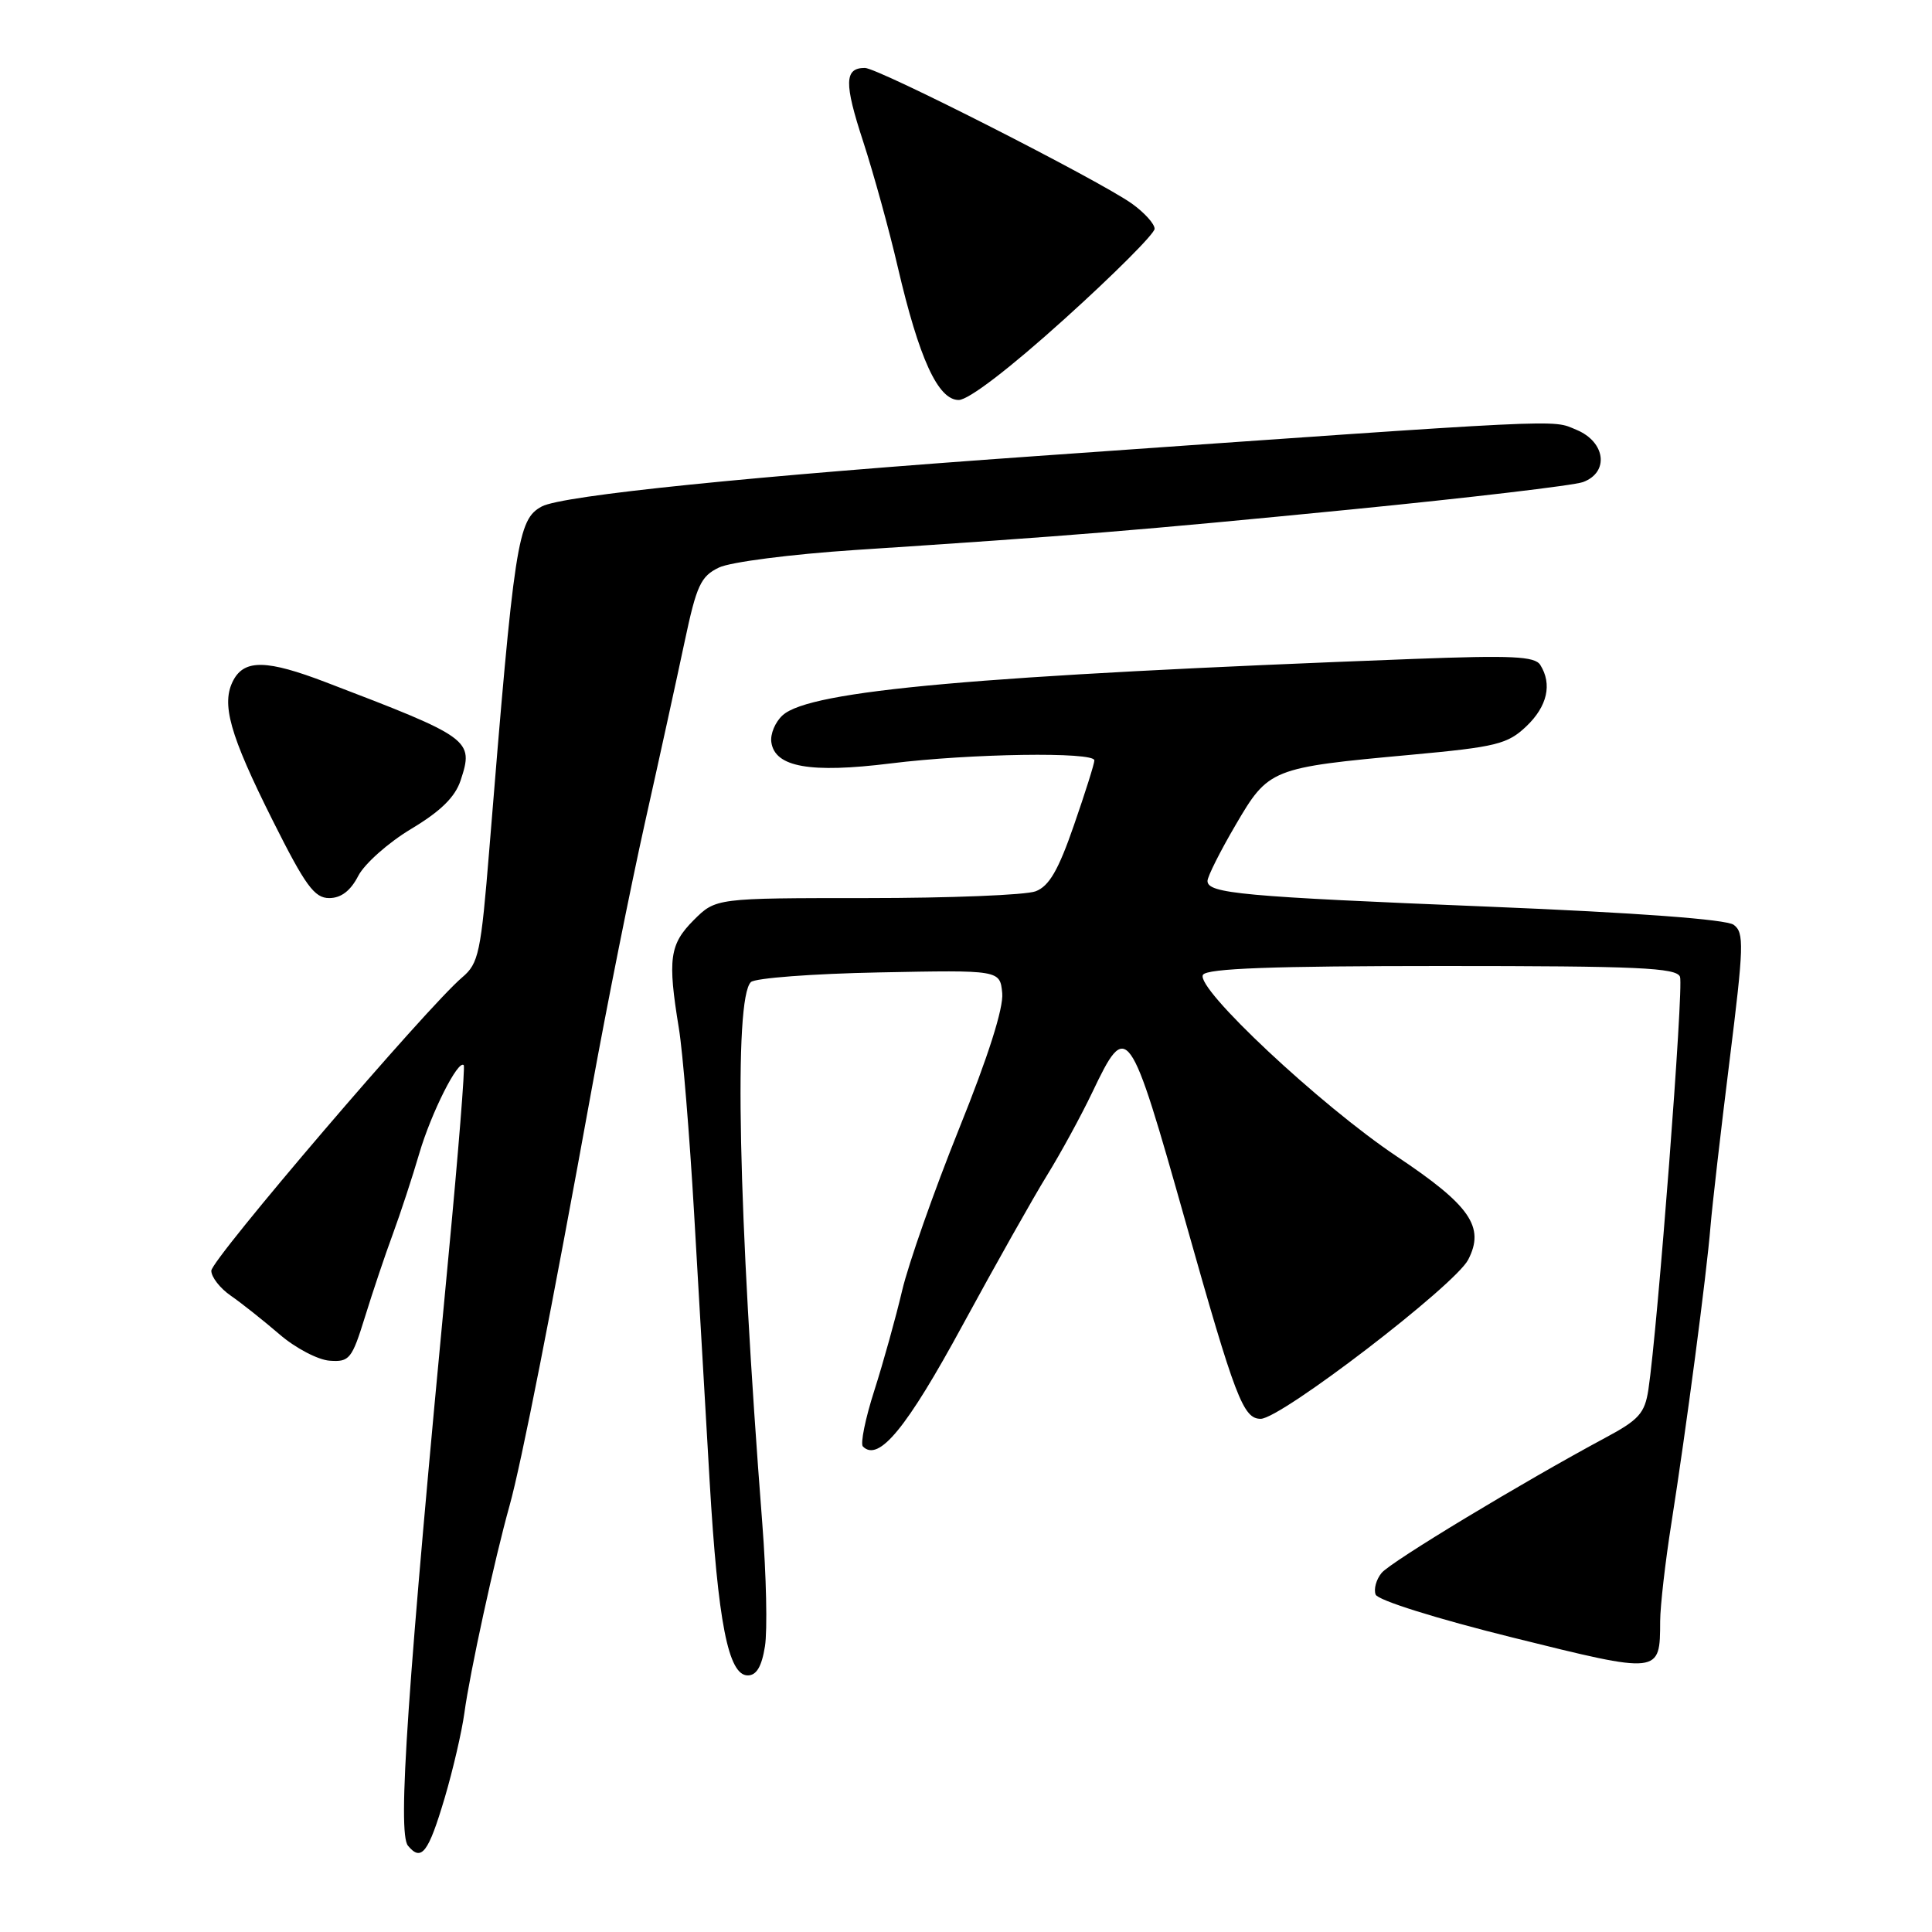 <?xml version="1.0" encoding="UTF-8" standalone="no"?>
<!DOCTYPE svg PUBLIC "-//W3C//DTD SVG 1.1//EN" "http://www.w3.org/Graphics/SVG/1.1/DTD/svg11.dtd" >
<svg xmlns="http://www.w3.org/2000/svg" xmlns:xlink="http://www.w3.org/1999/xlink" version="1.1" viewBox="0 0 256 256">
 <g >
 <path fill="currentColor"
d=" M 58.93 238.21 C 60.02 234.52 61.19 229.47 61.53 227.00 C 62.25 221.65 65.55 206.53 67.52 199.50 C 69.07 193.96 73.08 173.63 78.46 144.00 C 80.41 133.28 83.56 117.53 85.46 109.00 C 87.37 100.47 89.73 89.68 90.72 85.01 C 92.30 77.56 92.85 76.36 95.27 75.20 C 96.78 74.47 104.84 73.44 113.26 72.88 C 142.21 70.98 150.61 70.30 179.00 67.51 C 194.68 65.96 208.51 64.33 209.75 63.88 C 213.26 62.59 212.75 58.55 208.88 56.95 C 205.52 55.56 208.70 55.40 137.34 60.43 C 99.59 63.09 74.54 65.64 71.79 67.11 C 68.59 68.83 68.15 71.69 64.84 112.50 C 63.72 126.28 63.43 127.65 61.25 129.50 C 56.63 133.40 28.00 166.88 28.00 168.38 C 28.00 169.22 29.17 170.72 30.60 171.70 C 32.03 172.69 34.92 174.99 37.03 176.80 C 39.13 178.62 42.13 180.19 43.68 180.30 C 46.30 180.49 46.63 180.08 48.36 174.50 C 49.38 171.20 51.04 166.25 52.06 163.50 C 53.07 160.75 54.65 155.95 55.56 152.83 C 57.14 147.45 60.71 140.36 61.45 141.14 C 61.64 141.34 60.73 152.75 59.42 166.50 C 53.95 223.94 52.65 242.88 54.06 244.57 C 55.84 246.72 56.76 245.52 58.93 238.21 Z  M 101.36 218.15 C 101.70 216.04 101.54 208.73 101.01 201.90 C 97.81 160.61 97.22 132.33 99.50 130.13 C 100.05 129.60 107.70 129.02 116.50 128.85 C 132.50 128.53 132.50 128.53 132.80 131.59 C 132.99 133.55 130.95 139.98 127.08 149.57 C 123.78 157.78 120.38 167.43 119.54 171.00 C 118.70 174.57 117.04 180.54 115.85 184.26 C 114.66 187.97 113.98 191.31 114.34 191.67 C 116.43 193.76 120.13 189.26 127.55 175.59 C 131.92 167.55 136.96 158.61 138.74 155.73 C 140.52 152.85 143.22 147.91 144.73 144.75 C 149.35 135.07 149.62 135.45 157.12 162.00 C 163.69 185.28 164.73 188.00 167.05 188.00 C 169.73 188.00 192.79 170.31 194.54 166.92 C 196.79 162.58 194.82 159.73 185.08 153.23 C 174.99 146.49 158.33 130.89 159.40 129.17 C 159.92 128.32 168.60 128.00 191.09 128.00 C 217.07 128.00 222.15 128.23 222.61 129.43 C 223.12 130.76 219.65 175.96 218.42 184.13 C 217.94 187.27 217.17 188.13 212.68 190.53 C 201.80 196.37 184.30 206.93 183.07 208.42 C 182.36 209.28 182.00 210.57 182.28 211.29 C 182.57 212.04 190.30 214.47 200.46 216.99 C 220.04 221.85 219.96 221.86 219.98 214.82 C 219.99 212.79 220.66 206.94 221.47 201.82 C 223.41 189.51 226.15 168.76 226.65 162.50 C 226.88 159.75 228.01 149.89 229.17 140.59 C 231.07 125.33 231.13 123.57 229.72 122.54 C 228.73 121.82 216.89 120.94 197.33 120.14 C 164.56 118.81 160.00 118.39 160.00 116.73 C 160.00 116.15 161.67 112.82 163.72 109.32 C 168.10 101.83 168.38 101.72 187.00 100.01 C 198.30 98.97 199.76 98.60 202.25 96.24 C 205.03 93.59 205.70 90.65 204.09 88.10 C 203.36 86.96 200.31 86.82 187.35 87.31 C 129.49 89.51 107.35 91.48 103.71 94.77 C 102.72 95.66 102.04 97.28 102.21 98.37 C 102.69 101.65 107.35 102.48 118.00 101.16 C 128.61 99.84 144.99 99.60 145.01 100.75 C 145.02 101.16 143.80 105.03 142.30 109.35 C 140.24 115.32 139.01 117.42 137.23 118.10 C 135.93 118.60 125.86 119.00 114.86 119.00 C 94.85 119.00 94.85 119.00 91.92 121.92 C 88.72 125.13 88.45 127.07 89.95 136.23 C 90.47 139.38 91.37 150.40 91.97 160.73 C 92.56 171.05 93.49 187.04 94.03 196.26 C 95.13 214.99 96.50 222.00 99.08 222.00 C 100.24 222.00 100.93 220.83 101.36 218.15 Z  M 47.47 116.06 C 48.31 114.44 51.47 111.64 54.49 109.83 C 58.38 107.50 60.30 105.62 61.03 103.42 C 62.81 98.03 62.43 97.76 43.20 90.41 C 35.39 87.42 32.42 87.35 30.93 90.12 C 29.27 93.23 30.41 97.29 36.15 108.75 C 40.46 117.35 41.66 119.00 43.62 119.00 C 45.19 119.00 46.45 118.04 47.47 116.06 Z  M 141.07 42.25 C 147.62 36.34 152.98 30.97 152.99 30.32 C 153.00 29.67 151.64 28.17 149.98 26.98 C 145.60 23.87 116.36 9.00 114.60 9.00 C 111.88 9.00 111.83 10.99 114.38 18.77 C 115.76 23.02 117.83 30.50 118.96 35.39 C 121.78 47.50 124.29 53.00 127.03 53.00 C 128.34 53.00 133.76 48.85 141.07 42.25 Z "/>
</g>
</svg>